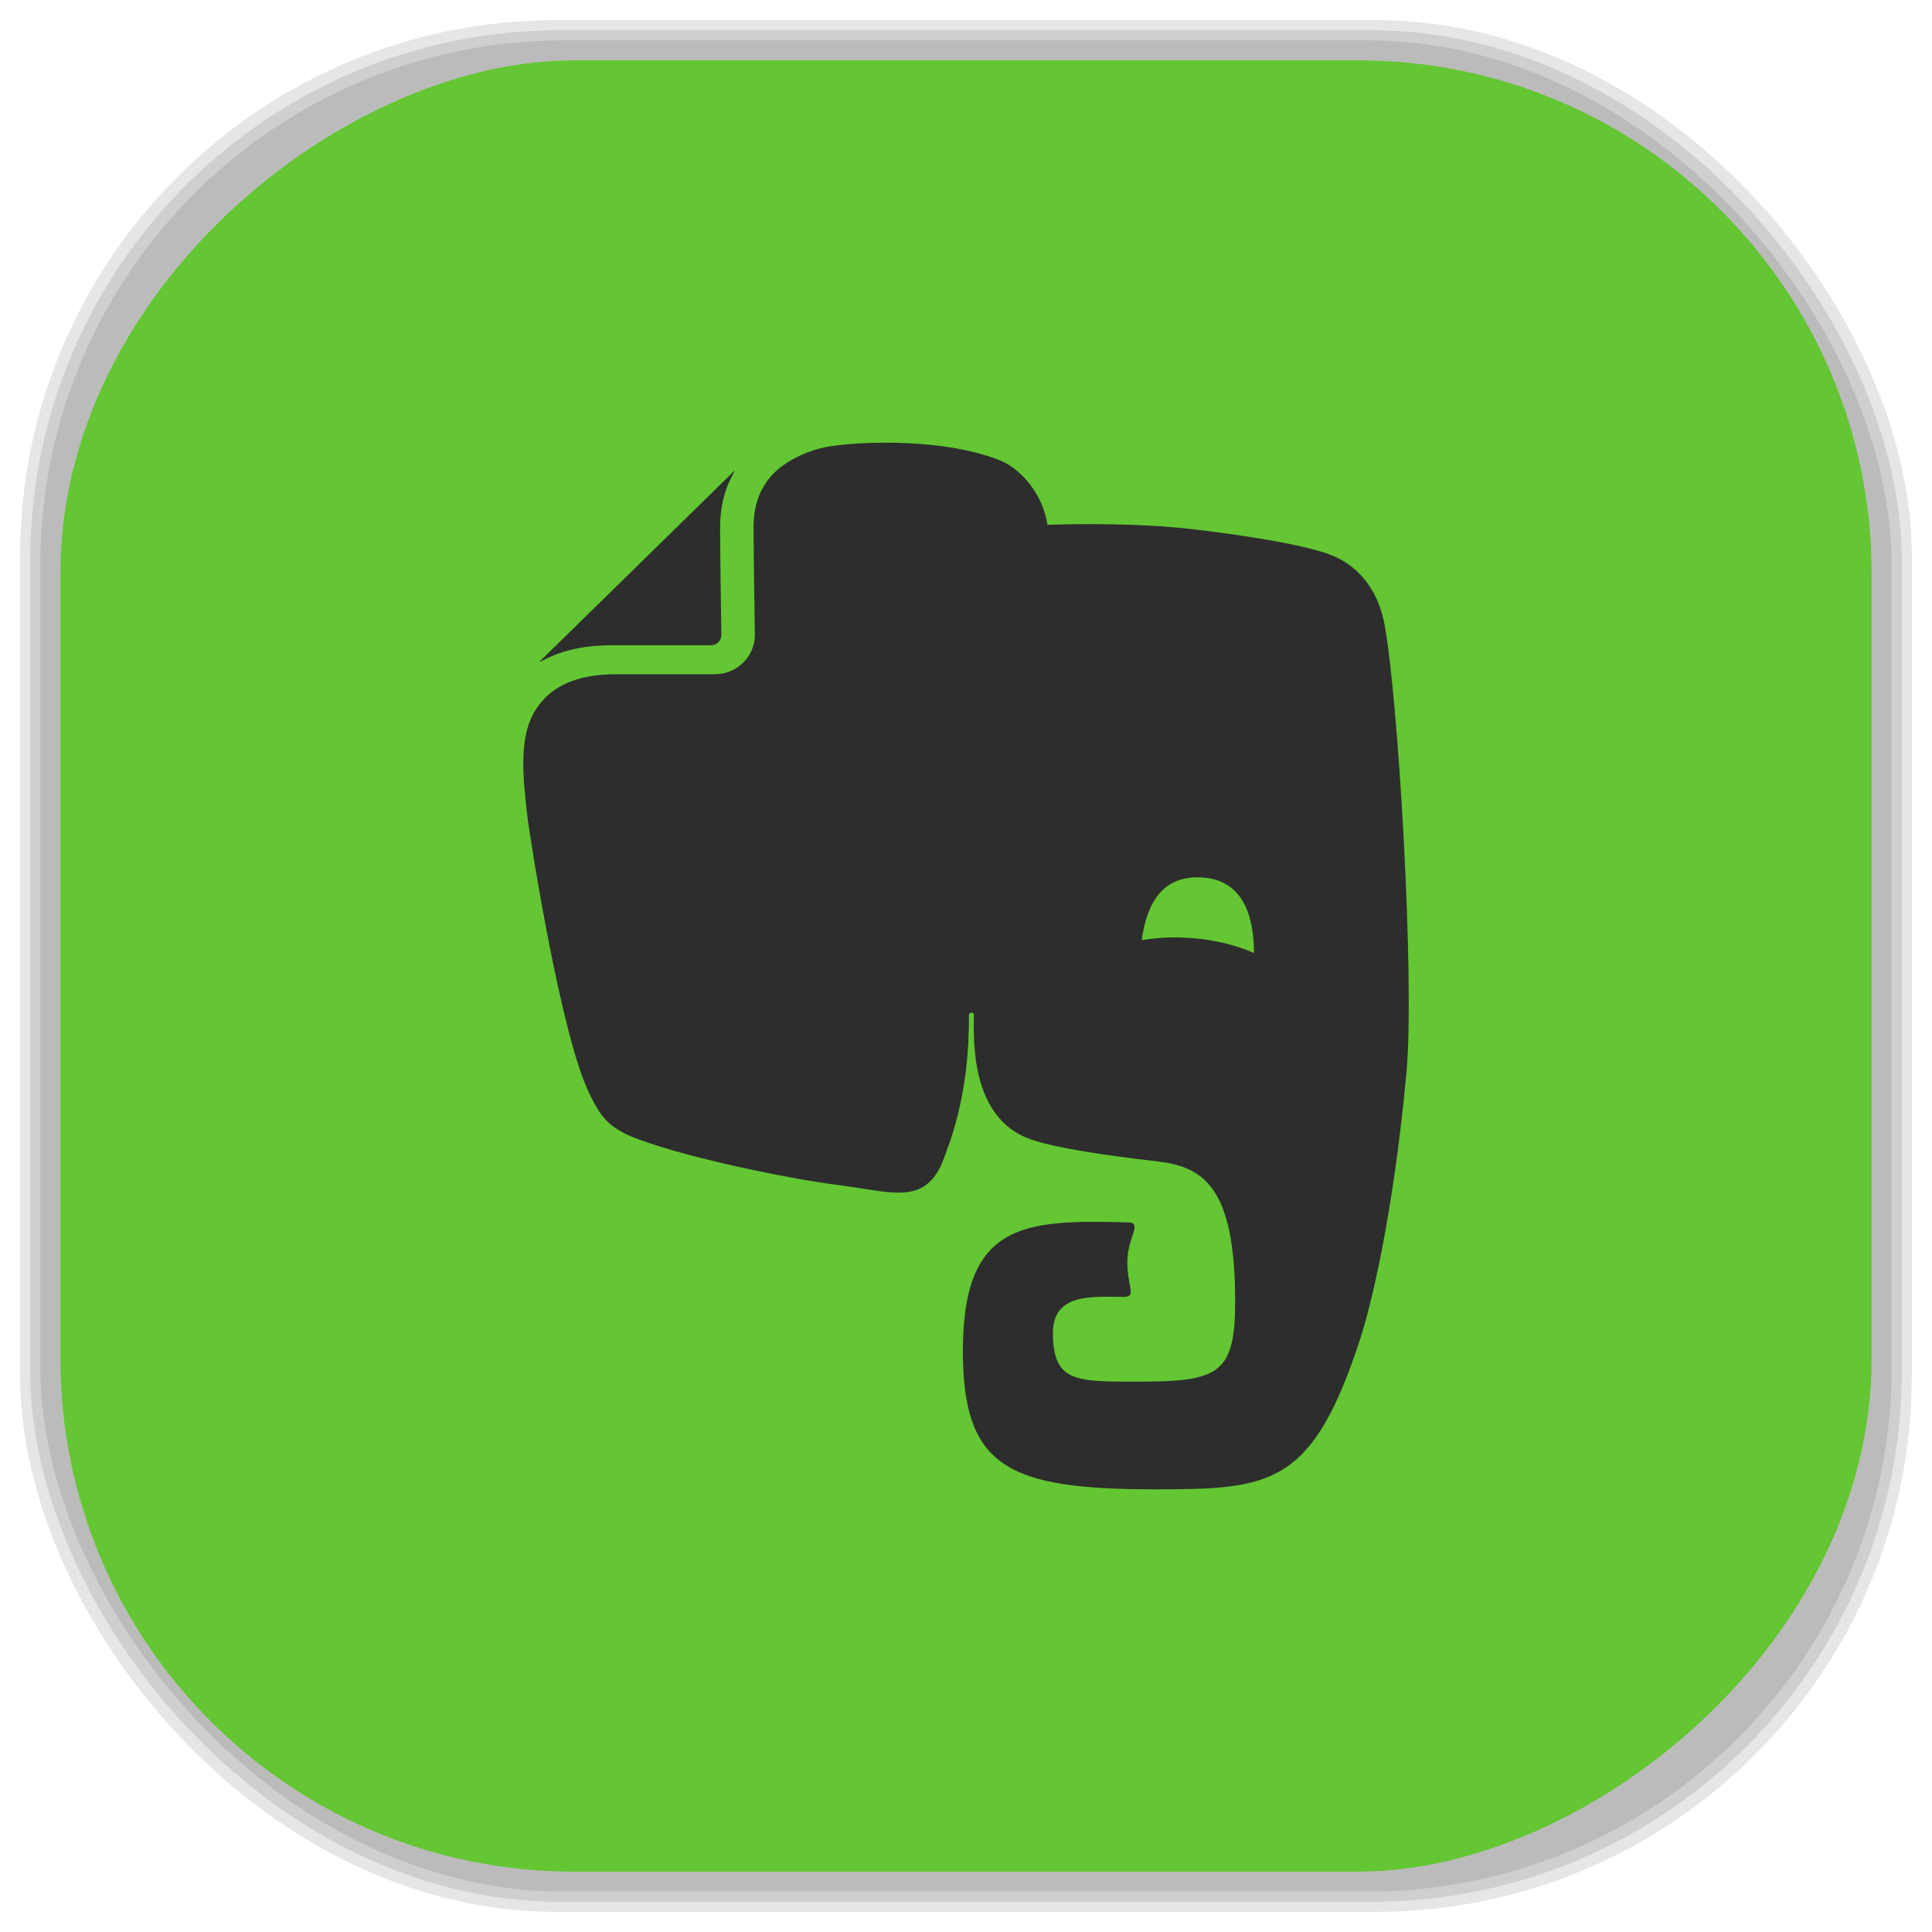 <?xml version="1.0" encoding="UTF-8" standalone="no"?>
<svg
   xmlns:dc="http://purl.org/dc/elements/1.1/"
   xmlns:cc="http://creativecommons.org/ns#"
   xmlns:rdf="http://www.w3.org/1999/02/22-rdf-syntax-ns#"
   xmlns:svg="http://www.w3.org/2000/svg"
   xmlns="http://www.w3.org/2000/svg"
   xmlns:sodipodi="http://sodipodi.sourceforge.net/DTD/sodipodi-0.dtd"
   xmlns:inkscape="http://www.inkscape.org/namespaces/inkscape"
   viewBox="0 0 48 48"
   id="svg2"
   version="1.1"
   inkscape:version="0.48.4 r9939"
   width="100%"
   height="100%"
   sodipodi:docname="evernote.svg">
  <sodipodi:namedview
     pagecolor="#ffffff"
     bordercolor="#666666"
     borderopacity="1"
     objecttolerance="10"
     gridtolerance="10"
     guidetolerance="10"
     inkscape:pageopacity="0"
     inkscape:pageshadow="2"
     inkscape:window-width="1375"
     inkscape:window-height="876"
     id="namedview59"
     showgrid="false"
     inkscape:zoom="4.9166667"
     inkscape:cx="-12"
     inkscape:cy="32.135593"
     inkscape:window-x="65"
     inkscape:window-y="24"
     inkscape:window-maximized="1"
     inkscape:current-layer="svg2" />
  <defs
     id="defs4">
    <linearGradient
       id="linearGradient3764"
       x1="1"
       x2="47"
       gradientUnits="userSpaceOnUse"
       gradientTransform="matrix(0,-1,1,0,-1.5e-6,48)">
      <stop
         stop-color="#63c632"
         stop-opacity="1"
         id="stop7" />
      <stop
         offset="1"
         stop-color="#6cce3d"
         stop-opacity="1"
         id="stop9" />
    </linearGradient>
    <clipPath
       id="clipPath-496120090">
      <g
         transform="translate(0,-1004.362)"
         id="g12">
        <path
           d="m -24 13 c 0 1.105 -0.672 2 -1.5 2 -0.828 0 -1.5 -0.895 -1.5 -2 0 -1.105 0.672 -2 1.5 -2 0.828 0 1.5 0.895 1.5 2 z"
           transform="matrix(15.333,0,0,11.5,415,878.862)"
           fill="#1890d0"
           id="path14" />
      </g>
    </clipPath>
    <clipPath
       id="clipPath-501592574">
      <g
         transform="translate(0,-1004.362)"
         id="g17">
        <path
           d="m -24 13 c 0 1.105 -0.672 2 -1.5 2 -0.828 0 -1.5 -0.895 -1.5 -2 0 -1.105 0.672 -2 1.5 -2 0.828 0 1.5 0.895 1.5 2 z"
           transform="matrix(15.333,0,0,11.5,415,878.862)"
           fill="#1890d0"
           id="path19" />
      </g>
    </clipPath>
    <linearGradient
       id="linearGradient3764-1"
       x1="1"
       x2="47"
       gradientUnits="userSpaceOnUse"
       gradientTransform="matrix(0,-1,1,0,-1.5e-6,48)">
      <stop
         stop-color="#b5945b"
         stop-opacity="1"
         id="stop7-0" />
      <stop
         offset="1"
         stop-color="#bb9e69"
         stop-opacity="1"
         id="stop9-6" />
    </linearGradient>
    <clipPath
       id="clipPath-899834956">
      <g
         transform="translate(0,-1004.362)"
         id="g12-3">
        <path
           d="m -24 13 c 0 1.105 -0.672 2 -1.5 2 -0.828 0 -1.5 -0.895 -1.5 -2 0 -1.105 0.672 -2 1.5 -2 0.828 0 1.5 0.895 1.5 2 z"
           transform="matrix(15.333,0,0,11.5,415,878.862)"
           fill="#1890d0"
           id="path14-5" />
      </g>
    </clipPath>
    <clipPath
       id="clipPath-909443126">
      <g
         transform="translate(0,-1004.362)"
         id="g17-4">
        <path
           d="m -24 13 c 0 1.105 -0.672 2 -1.5 2 -0.828 0 -1.5 -0.895 -1.5 -2 0 -1.105 0.672 -2 1.5 -2 0.828 0 1.5 0.895 1.5 2 z"
           transform="matrix(15.333,0,0,11.5,415,878.862)"
           fill="#1890d0"
           id="path19-9" />
      </g>
    </clipPath>
    <clipPath
       id="clipPath-909443126-7">
      <g
         transform="translate(0,-1004.362)"
         id="g17-2">
        <path
           style="fill:#1890d0"
           inkscape:connector-curvature="0"
           d="m -24,13 c 0,1.105 -0.672,2 -1.5,2 -0.828,0 -1.5,-0.895 -1.5,-2 0,-1.105 0.672,-2 1.5,-2 0.828,0 1.5,0.895 1.5,2 z"
           transform="matrix(15.333,0,0,11.5,415,878.862)"
           id="path19-3" />
      </g>
    </clipPath>
    <linearGradient
       id="linearGradient3759">
      <stop
         id="stop3761"
         offset="0"
         style="stop-color:#a75e15;stop-opacity:1;" />
      <stop
         id="stop3763"
         offset="1"
         style="stop-color:#ffffff;stop-opacity:0;" />
    </linearGradient>
    <linearGradient
       id="linearGradient3777">
      <stop
         id="stop3779"
         offset="0"
         style="stop-color:#e0dd00;stop-opacity:1;" />
      <stop
         id="stop3781"
         offset="1"
         style="stop-color:#000000;stop-opacity:0;" />
    </linearGradient>
    <clipPath
       id="clipPath-501592574-8">
      <g
         transform="translate(0,-1004.362)"
         id="g17-24">
        <path
           style="fill:#1890d0"
           inkscape:connector-curvature="0"
           d="m -24,13 c 0,1.105 -0.672,2 -1.5,2 -0.828,0 -1.5,-0.895 -1.5,-2 0,-1.105 0.672,-2 1.5,-2 0.828,0 1.5,0.895 1.5,2 z"
           transform="matrix(15.333,0,0,11.5,415,878.862)"
           id="path19-0" />
      </g>
    </clipPath>
  </defs>
  <g
     id="g33" />
  <g
     id="g3085">
    <g
       inkscape:label="shadows"
       id="layer2">
      <rect
         ry="13.037"
         rx="13.037"
         y="1"
         x="1"
         height="46"
         width="46"
         id="rect3007"
         style="opacity:0.1;fill:#000000;fill-opacity:1;fill-rule:nonzero;stroke:none" />
      <rect
         style="opacity:0.1;fill:#000000;fill-opacity:1;fill-rule:nonzero;stroke:none"
         id="rect3011"
         width="47"
         height="47"
         x="0.5"
         y="0.5"
         rx="13.32"
         ry="13.32" />
      <rect
         style="opacity:0.1;fill:#000000;fill-opacity:1;fill-rule:nonzero;stroke:none"
         id="rect3013"
         width="46.5"
         height="46.5"
         x="0.75"
         y="0.75"
         rx="13.178"
         ry="13.178" />
    </g>
    <g
       style="display:inline"
       inkscape:label="background-color"
       id="layer1">
      <rect
         transform="matrix(0,-1,1,0,0,0)"
         ry="12.753"
         rx="12.753"
         y="1.5"
         x="-46.5"
         height="45"
         width="45"
         id="rect2988"
         style="fill:#63c632;fill-opacity:1;fill-rule:nonzero;stroke:none" />
    </g>
  </g>
  <g
     transform="translate(-2.6166946e-4,-0.009)"
     id="g47-9">
    <g
       clip-path="url(#clipPath-501592574-8)"
       id="g49-3">
      <!-- color: #6cce3d -->
      <g
         id="g51-2">
        <path
           style="fill:#2d2d2d;fill-opacity:1;fill-rule:nonzero;stroke:none"
           inkscape:connector-curvature="0"
           d="m 15.199,16.04 2.469,0 c 0.141,0 0.254,-0.113 0.254,-0.254 0,0 -0.031,-2.09 -0.031,-2.672 l 0,-0.008 c 0,-0.477 0.102,-0.895 0.281,-1.242 l 0.082,-0.156 c -0.008,0 -0.02,0.004 -0.027,0.016 l -4.797,4.699 c -0.008,0.008 -0.012,0.02 -0.016,0.031 0.098,-0.051 0.234,-0.117 0.254,-0.125 0.418,-0.188 0.922,-0.289 1.531,-0.289 m 19.2,-0.512 c -0.195,-1.039 -0.816,-1.547 -1.383,-1.75 -0.609,-0.219 -1.844,-0.441 -3.391,-0.621 -1.25,-0.148 -2.715,-0.137 -3.602,-0.109 -0.105,-0.719 -0.617,-1.375 -1.188,-1.605 -1.523,-0.602 -3.875,-0.457 -4.48,-0.289 -0.477,0.129 -1.012,0.402 -1.305,0.82 -0.199,0.281 -0.328,0.641 -0.328,1.141 0,0.281 0.008,0.949 0.016,1.543 0.008,0.602 0.016,1.129 0.016,1.129 0,0.531 -0.434,0.961 -0.973,0.973 l -2.469,0 c -0.527,0 -0.93,0.086 -1.234,0.223 -0.309,0.141 -0.527,0.324 -0.691,0.547 C 13.055,17.968 13,18.507 13,19.057 c 0,0 0.004,0.441 0.113,1.316 0.094,0.68 0.832,5.391 1.535,6.816 0.273,0.559 0.453,0.789 0.988,1.035 1.191,0.504 3.918,1.066 5.191,1.227 1.277,0.16 2.074,0.5 2.551,-0.48 0.004,0 0.098,-0.246 0.227,-0.605 0.414,-1.238 0.469,-2.34 0.469,-3.137 0,-0.078 0.121,-0.082 0.121,0 0,0.563 -0.109,2.551 1.41,3.086 0.602,0.211 1.844,0.398 3.109,0.543 1.145,0.129 1.973,0.574 1.973,3.477 0,1.766 -0.375,2 -2.332,2 -1.59,0 -2.195,0.043 -2.195,-1.207 0,-1.012 1.012,-0.898 1.758,-0.898 0.332,0 0.09,-0.246 0.09,-0.867 0,-0.617 0.391,-0.977 0.02,-0.984 -2.582,-0.07 -4.105,-0.004 -4.105,3.191 0,2.902 1.125,3.441 4.793,3.441 2.875,0 3.891,-0.098 5.078,-3.738 0.234,-0.719 0.805,-2.914 1.148,-6.602 0.215,-2.328 -0.207,-9.359 -0.543,-11.141 m -5.01,7.773 c -0.355,-0.016 -0.699,0.012 -1.023,0.063 0.098,-0.719 0.395,-1.598 1.445,-1.559 1.176,0.039 1.34,1.137 1.344,1.879 -0.496,-0.219 -1.102,-0.359 -1.77,-0.383 m 0,0"
           id="path53-7" />
      </g>
    </g>
  </g>
</svg>
